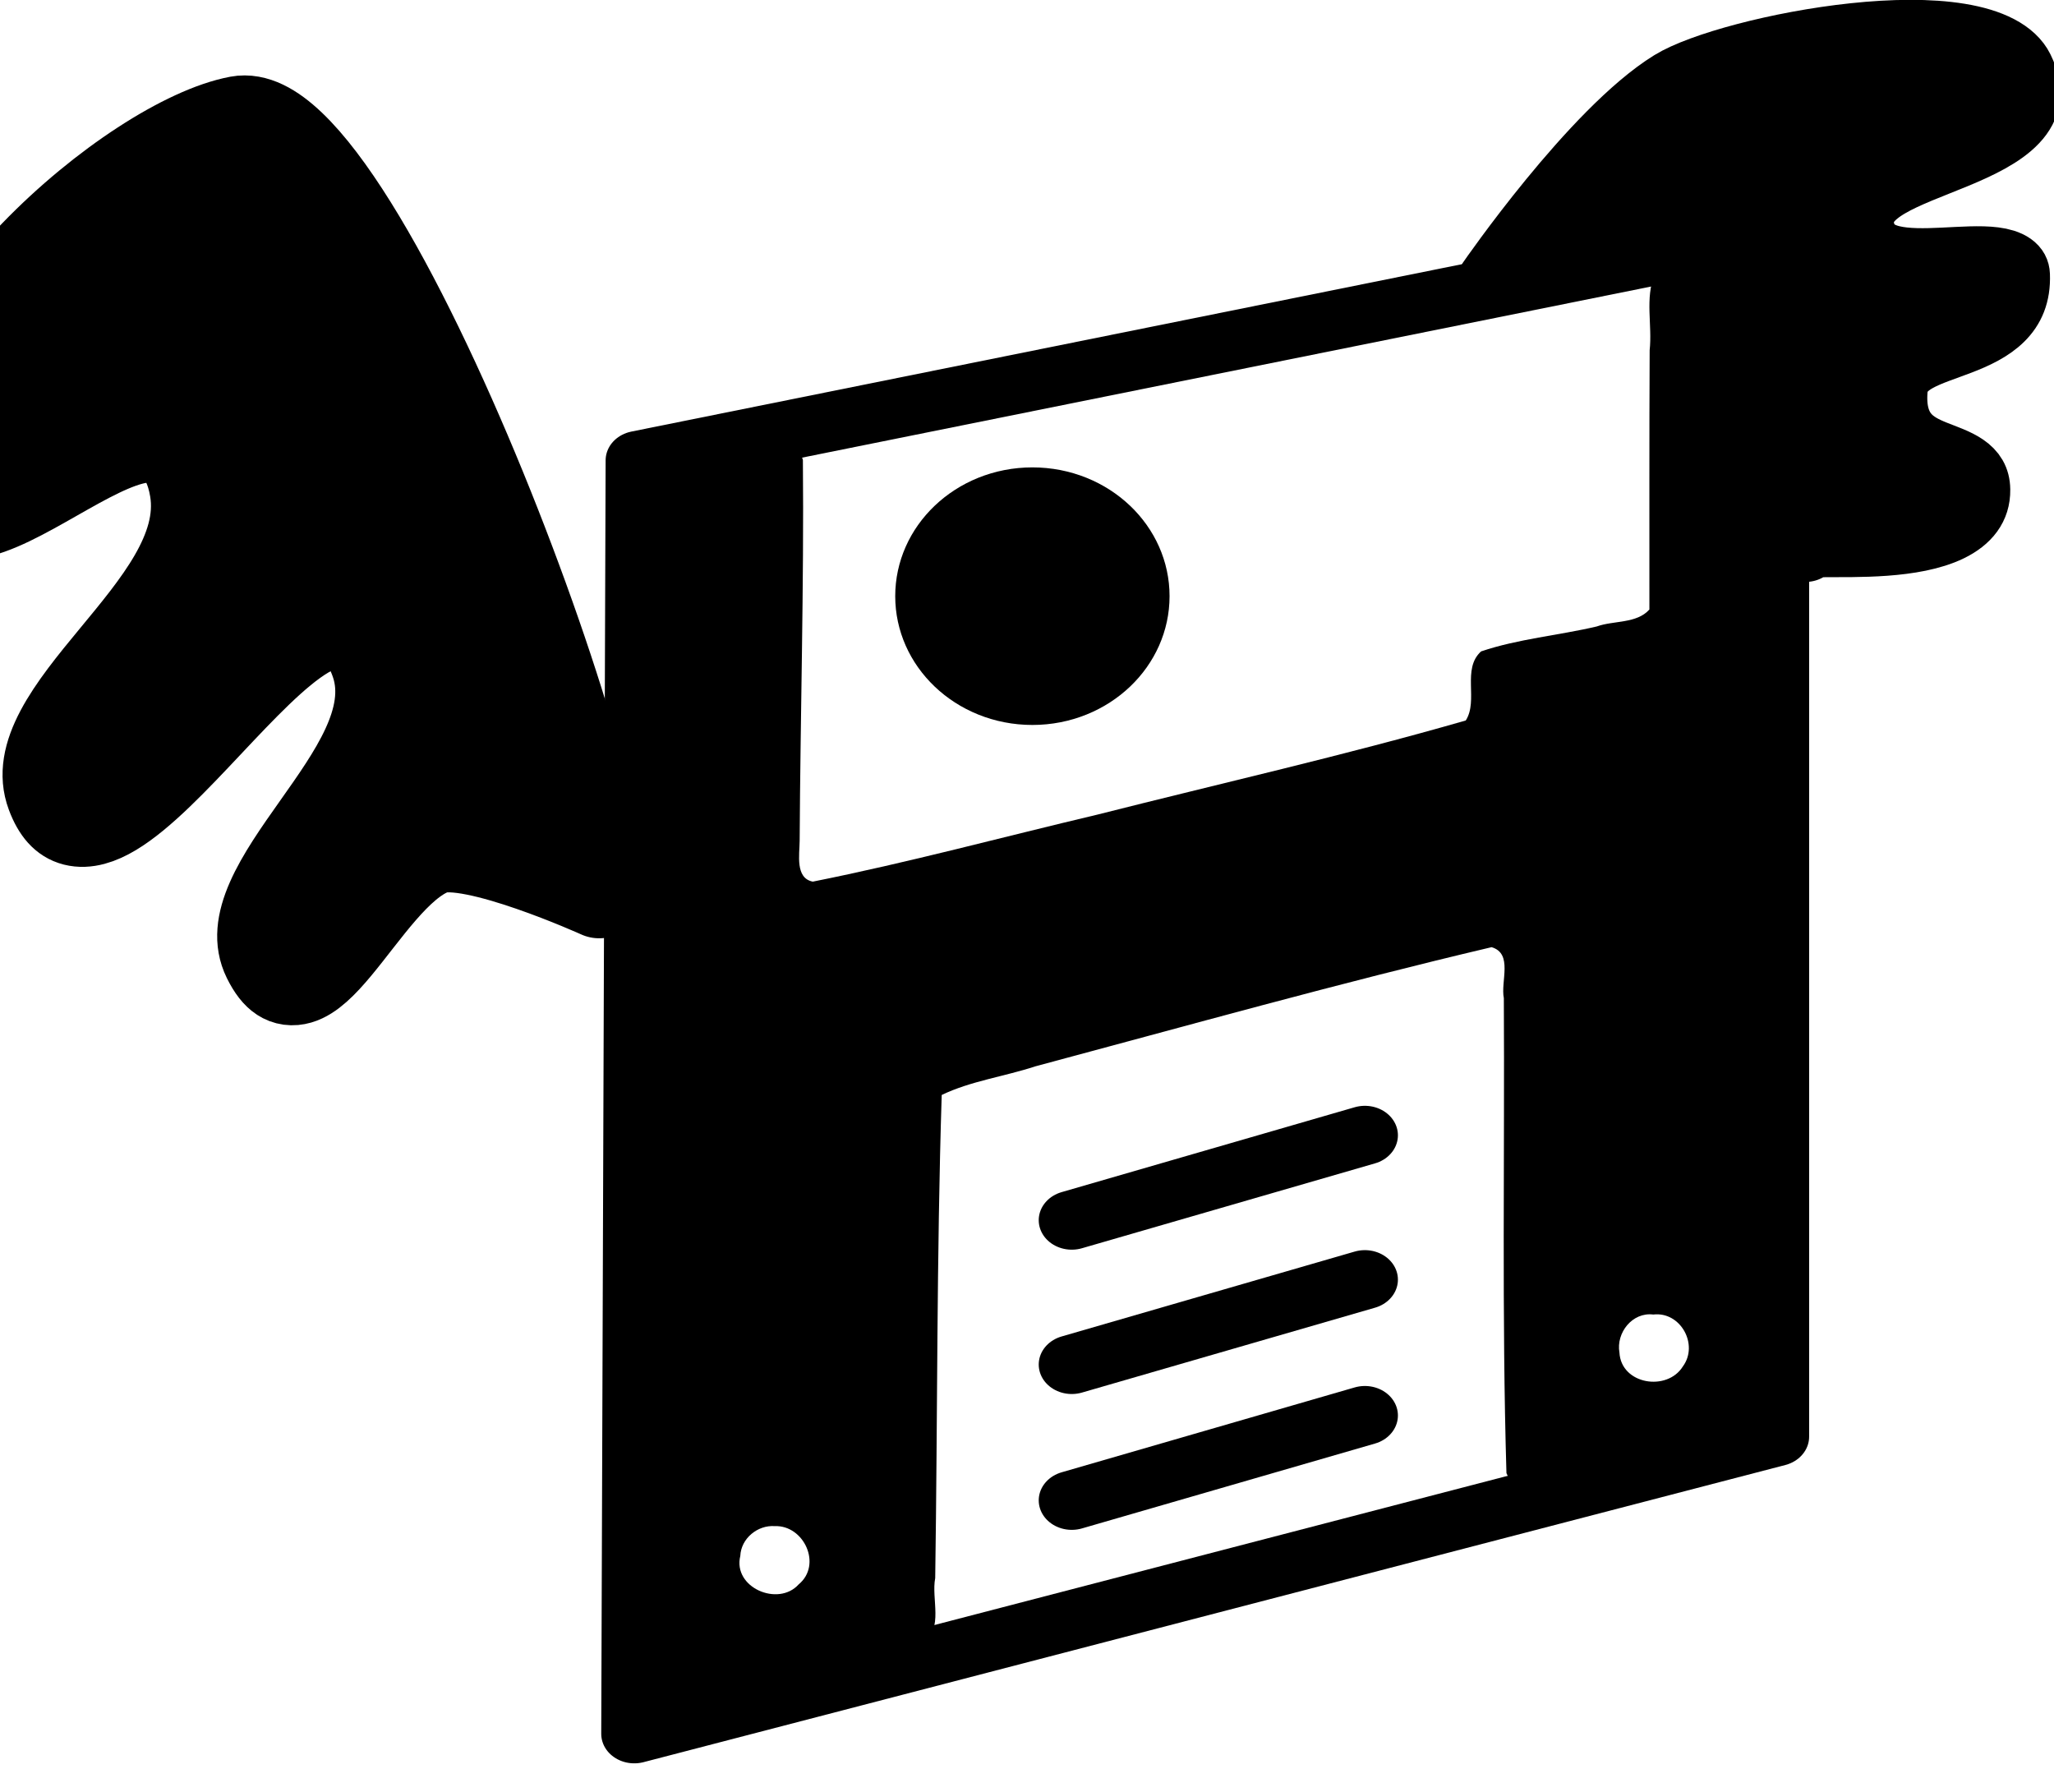 <?xml version="1.0" encoding="UTF-8" standalone="no"?>
<svg
   xmlns:dc="http://purl.org/dc/elements/1.1/"
   xmlns:cc="http://creativecommons.org/ns#"
   xmlns:rdf="http://www.w3.org/1999/02/22-rdf-syntax-ns#"
   xmlns:svg="http://www.w3.org/2000/svg"
   xmlns="http://www.w3.org/2000/svg"
   xmlns:sodipodi="http://sodipodi.sourceforge.net/DTD/sodipodi-0.dtd"
   xmlns:inkscape="http://www.inkscape.org/namespaces/inkscape"
   width="16.455mm"
   height="14.356mm"
   viewBox="0 0 16.455 14.356"
   version="1.1"
   id="svg8"
   inkscape:version="1.0.1 (c497b03c, 2020-09-10)"
   sodipodi:docname="imaginarium-full.svg">
  <defs
     id="defs2" />
  <sodipodi:namedview
     id="base"
     pagecolor="#ffffff"
     bordercolor="#666666"
     borderopacity="1.0"
     inkscape:pageopacity="0.0"
     inkscape:pageshadow="2"
     inkscape:zoom="9.9901706"
     inkscape:cx="25.612913"
     inkscape:cy="26.945352"
     inkscape:document-units="mm"
     inkscape:current-layer="g1676"
     inkscape:document-rotation="0"
     showgrid="false"
     inkscape:window-width="1440"
     inkscape:window-height="788"
     inkscape:window-x="0"
     inkscape:window-y="126"
     inkscape:window-maximized="0"
     inkscape:snap-global="false"
     fit-margin-top="0"
     fit-margin-left="0"
     fit-margin-right="0"
     fit-margin-bottom="0" />
  <g
     inkscape:label="Calque 1"
     inkscape:groupmode="layer"
     id="layer1"
     transform="translate(-69.042,-134.459)">
    <g
       id="g1701"
       transform="matrix(0.175,0,0,0.186,71.701,136.151)">
      <g
         id="g1676"
         style="stroke-width:2.773;stroke-miterlimit:4;stroke-dasharray:none"
         transform="matrix(0.692,0,0,0.581,10.311,10.891)">
        <path
           style="fill:none;stroke:#000000;stroke-width:4.372;stroke-linecap:butt;stroke-linejoin:round;stroke-miterlimit:4;stroke-dasharray:none;stroke-opacity:1"
           d="M 5.393,-0.278 80.637,-17.271 l -1e-6,89.369 -75.534,22.028 z"
           id="path1729"
           sodipodi:nodetypes="ccccc" />
        <path
           style="fill:none;stroke:#000000;stroke-width:4.372;stroke-linecap:butt;stroke-linejoin:round;stroke-miterlimit:4;stroke-dasharray:none;stroke-opacity:0"
           d="m 17.258,29.931 0.289,-32.727 41.384,-9.126 0.289,30.209 z"
           id="path1731"
           sodipodi:nodetypes="ccccc" />
        <ellipse
           style="fill:#000000;stroke:#000000;stroke-width:4.372;stroke-linecap:round;stroke-linejoin:round;stroke-miterlimit:4;stroke-dasharray:none;stroke-opacity:1;fill-opacity:1"
           id="path1744"
           cx="31.439"
           cy="9.791"
           rx="6.888"
           ry="7.361" />
        <path
           d="m 14.364,77.565 c -1.839,0 -3.336,1.645 -3.336,3.667 0,2.012 1.497,3.65 3.336,3.65 1.841,0 3.338,-1.638 3.338,-3.65 0,-2.022 -1.497,-3.667 -3.338,-3.667 z"
           id="path1674-8"
           style="stroke-width:4.372;stroke-miterlimit:4;stroke-dasharray:none;stroke:none;fill:none" />
        <path
           d="m 72.533,61.832 c -1.839,0 -3.336,1.645 -3.336,3.667 0,2.012 1.497,3.65 3.336,3.65 1.841,0 3.338,-1.638 3.338,-3.65 0,-2.022 -1.497,-3.667 -3.338,-3.667 z"
           id="path1674-8-8"
           style="stroke-width:4.372;stroke-miterlimit:4;stroke-dasharray:none;fill:none" />
        <path
           style="fill:none;stroke:#000000;stroke-width:4.372;stroke-linecap:butt;stroke-linejoin:round;stroke-miterlimit:4;stroke-dasharray:none;stroke-opacity:0"
           d="M 71.087,-14.754 V 10.421 l -10.129,2.203"
           id="path1776" />
        <path
           style="fill:none;stroke:#000000;stroke-width:4.372;stroke-linecap:butt;stroke-linejoin:round;stroke-miterlimit:4;stroke-dasharray:none;stroke-opacity:0"
           d="m 26.23,87.203 0.289,-39.964 35.018,-10.384 v 40.594"
           id="path1778" />
        <path
           style="fill:none;stroke:#000000;stroke-width:4.372;stroke-linecap:round;stroke-linejoin:miter;stroke-miterlimit:4;stroke-dasharray:none;stroke-opacity:1"
           d="M 34.044,56.049 53.434,49.756"
           id="path1780" />
        <path
           style="fill:none;stroke:#000000;stroke-width:4.372;stroke-linecap:round;stroke-linejoin:miter;stroke-miterlimit:4;stroke-dasharray:none;stroke-opacity:1"
           d="M 34.044,66.748 53.434,60.455"
           id="path1780-7" />
        <path
           style="fill:none;stroke:#000000;stroke-width:4.372;stroke-linecap:round;stroke-linejoin:miter;stroke-miterlimit:4;stroke-dasharray:none;stroke-opacity:1"
           d="M 34.044,76.818 53.434,70.525"
           id="path1780-7-4" />
        <path
           style="fill:none;stroke:#000000;stroke-width:5.247;stroke-linecap:butt;stroke-linejoin:round;stroke-miterlimit:4;stroke-dasharray:none;stroke-opacity:1"
           d="M 2.784,32.527 C 6.031,29.676 -12.552,-27.938 -21.082,-26.148 c -7.042,1.478 -22.372,16.099 -20.849,27.309 1.508,11.098 15.928,-10.16 17.603,0.852 1.221,8.03 -11.804,15.719 -9.453,22.789 3.773,11.347 17.971,-21.344 21.466,-9.746 2.164,7.183 -9.926,15.646 -7.13,21.997 2.928,6.651 6.784,-5.932 11.251,-7.768 2.532,-1.04 10.977,3.243 10.977,3.243 z"
           id="path2047"
           sodipodi:nodetypes="csssssssc" />
        <path
           style="fill:none;stroke:#000000;stroke-width:4.372;stroke-linecap:round;stroke-linejoin:round;stroke-miterlimit:4;stroke-dasharray:none;stroke-opacity:1"
           d="m 61.79,-13.8 c 0,0 6.843,-11.123 12.03,-14.712 3.772,-2.61 20.612,-6.344 22.967,-0.981 3.239,7.377 -11.469,7.045 -10.499,12.015 0.88,4.509 10.163,0.033 10.28,3.433 0.22,6.397 -7.817,4.759 -8.093,8.582 -0.416,5.75 5.422,3.495 5.468,7.356 0.074,6.171 -12.608,3.492 -11.374,4.659"
           id="path2073"
           sodipodi:nodetypes="cssssssc" />
        <path
           style="fill:#000000;fill-opacity:1;stroke:#000000;stroke-width:0.189;stroke-linecap:round;stroke-linejoin:round;stroke-miterlimit:4;stroke-dasharray:none;stroke-opacity:0"
           d="m 52.51,7.733 c -0.804,0.171 -1.673,0.206 -2.412,0.567 -0.3,0.705 -0.071,1.539 -0.153,2.293 -0.014,2.615 -0.006,5.231 -0.008,7.846 -0.383,0.433 -1.084,0.329 -1.592,0.513 -1.16,0.273 -2.381,0.375 -3.504,0.755 -0.591,0.535 -0.073,1.48 -0.464,2.09 -3.682,1.059 -7.438,1.907 -11.16,2.85 -2.873,0.679 -5.724,1.451 -8.609,2.026 -0.538,-0.104 -0.401,-0.819 -0.398,-1.232 0.021,-3.841 0.133,-7.696 0.098,-11.528 -0.224,-0.741 -1.118,-0.215 -1.642,-0.19 -0.864,0.236 -1.826,0.218 -2.623,0.63 -0.262,1.033 -0.063,2.15 -0.142,3.216 -0.091,11.132 -0.19,22.265 -0.084,33.397 -0.105,0.625 0.614,0.842 1.082,0.581 2.355,-0.604 4.712,-1.203 7.055,-1.851 0.621,-0.427 0.236,-1.315 0.36,-1.951 0.073,-4.872 0.042,-9.748 0.197,-14.617 0.871,-0.421 1.901,-0.559 2.838,-0.867 4.594,-1.229 9.19,-2.517 13.81,-3.605 0.657,0.193 0.268,1.036 0.371,1.543 0.027,4.79 -0.063,9.584 0.079,14.371 0.298,0.724 1.156,0.175 1.694,0.109 1.844,-0.493 3.717,-0.907 5.54,-1.463 0.525,-0.499 0.256,-1.347 0.354,-1.994 0.064,-10.239 0.051,-20.48 0.005,-30.719 C 53.12,9.656 53.33,8.725 53.001,7.929 52.887,7.779 52.694,7.713 52.51,7.733 Z M 50.055,39.771 c 0.822,-0.098 1.383,0.908 0.895,1.571 -0.478,0.767 -1.867,0.546 -1.92,-0.419 -0.106,-0.6 0.392,-1.232 1.025,-1.152 z M 23.456,46.173 c 0.884,-0.034 1.445,1.17 0.722,1.765 -0.617,0.684 -1.999,0.096 -1.765,-0.865 0.024,-0.528 0.523,-0.937 1.043,-0.9 z"
           id="path1495"
           transform="matrix(2.185,0,0,2.45,-36.856,-34.397)" />
        <path
           style="fill:#000000;fill-opacity:1;stroke:#000000;stroke-width:0.189;stroke-linecap:round;stroke-linejoin:round;stroke-miterlimit:4;stroke-dasharray:none;stroke-opacity:0"
           d="M 7.264,4.027 C 5.912,4.409 4.703,5.222 3.59,6.064 1.315,7.974 -0.997,10.281 -1.577,13.314 c -0.048,0.609 -0.184,1.528 0.484,1.841 0.818,0.027 1.491,-0.618 2.221,-0.917 1.301,-0.647 2.699,-1.685 4.223,-1.153 0.941,0.41 1.195,1.519 1.088,2.451 0.048,1.496 -1.074,2.666 -1.887,3.806 -0.883,1.215 -2.079,2.311 -2.488,3.798 -0.123,0.547 0.144,1.581 0.873,1.22 2.168,-1.589 3.715,-3.899 5.94,-5.42 0.916,-0.648 2.408,-0.501 2.861,0.638 0.822,1.501 0.023,3.207 -0.87,4.468 -0.808,1.382 -2.016,2.613 -2.35,4.22 -0.116,0.665 0.825,0.824 1.093,0.278 1.057,-1.139 1.881,-2.755 3.483,-3.189 1.277,-0.094 2.49,0.346 3.709,0.637 0.686,0.049 0.661,-0.78 0.479,-1.229 C 15.88,19.338 13.878,14.059 11.315,9.076 10.334,7.341 9.406,5.459 7.812,4.199 7.651,4.091 7.463,4.004 7.264,4.027 Z"
           id="path1497"
           transform="matrix(2.185,0,0,2.45,-36.856,-34.397)" />
        <path
           style="fill:#000000;fill-opacity:1;stroke:#000000;stroke-width:0.189;stroke-linecap:round;stroke-linejoin:round;stroke-miterlimit:4;stroke-dasharray:none;stroke-opacity:0"
           d="m 57.552,1.339 c -2.154,0.116 -4.355,0.448 -6.334,1.342 -1.71,0.977 -2.909,2.61 -4.178,4.072 -0.436,0.317 -0.319,1.151 0.31,1.064 2.221,-0.397 4.427,-0.97 6.65,-1.224 0.641,0.369 0.223,1.232 0.342,1.832 0.023,2.442 -0.045,4.899 0.034,7.331 0.258,0.724 1.211,0.266 1.787,0.353 0.992,-0.106 2.219,0.025 2.97,-0.755 0.375,-0.419 0.163,-1.081 -0.409,-1.166 C 57.816,13.881 56.759,13.285 56.845,12.172 56.686,11.298 57.39,10.671 58.137,10.408 58.926,10.026 60.007,9.841 60.425,8.986 60.556,8.194 59.575,8.26 59.06,8.234 58.008,8.171 56.623,8.386 55.96,7.353 55.585,6.654 55.944,5.775 56.662,5.466 57.877,4.665 59.416,4.428 60.516,3.451 61.229,2.748 60.456,1.668 59.631,1.527 58.957,1.34 58.247,1.327 57.552,1.339 Z"
           id="path1499"
           transform="matrix(2.185,0,0,2.45,-36.856,-34.397)" />
      </g>
    </g>
  </g>
</svg>
